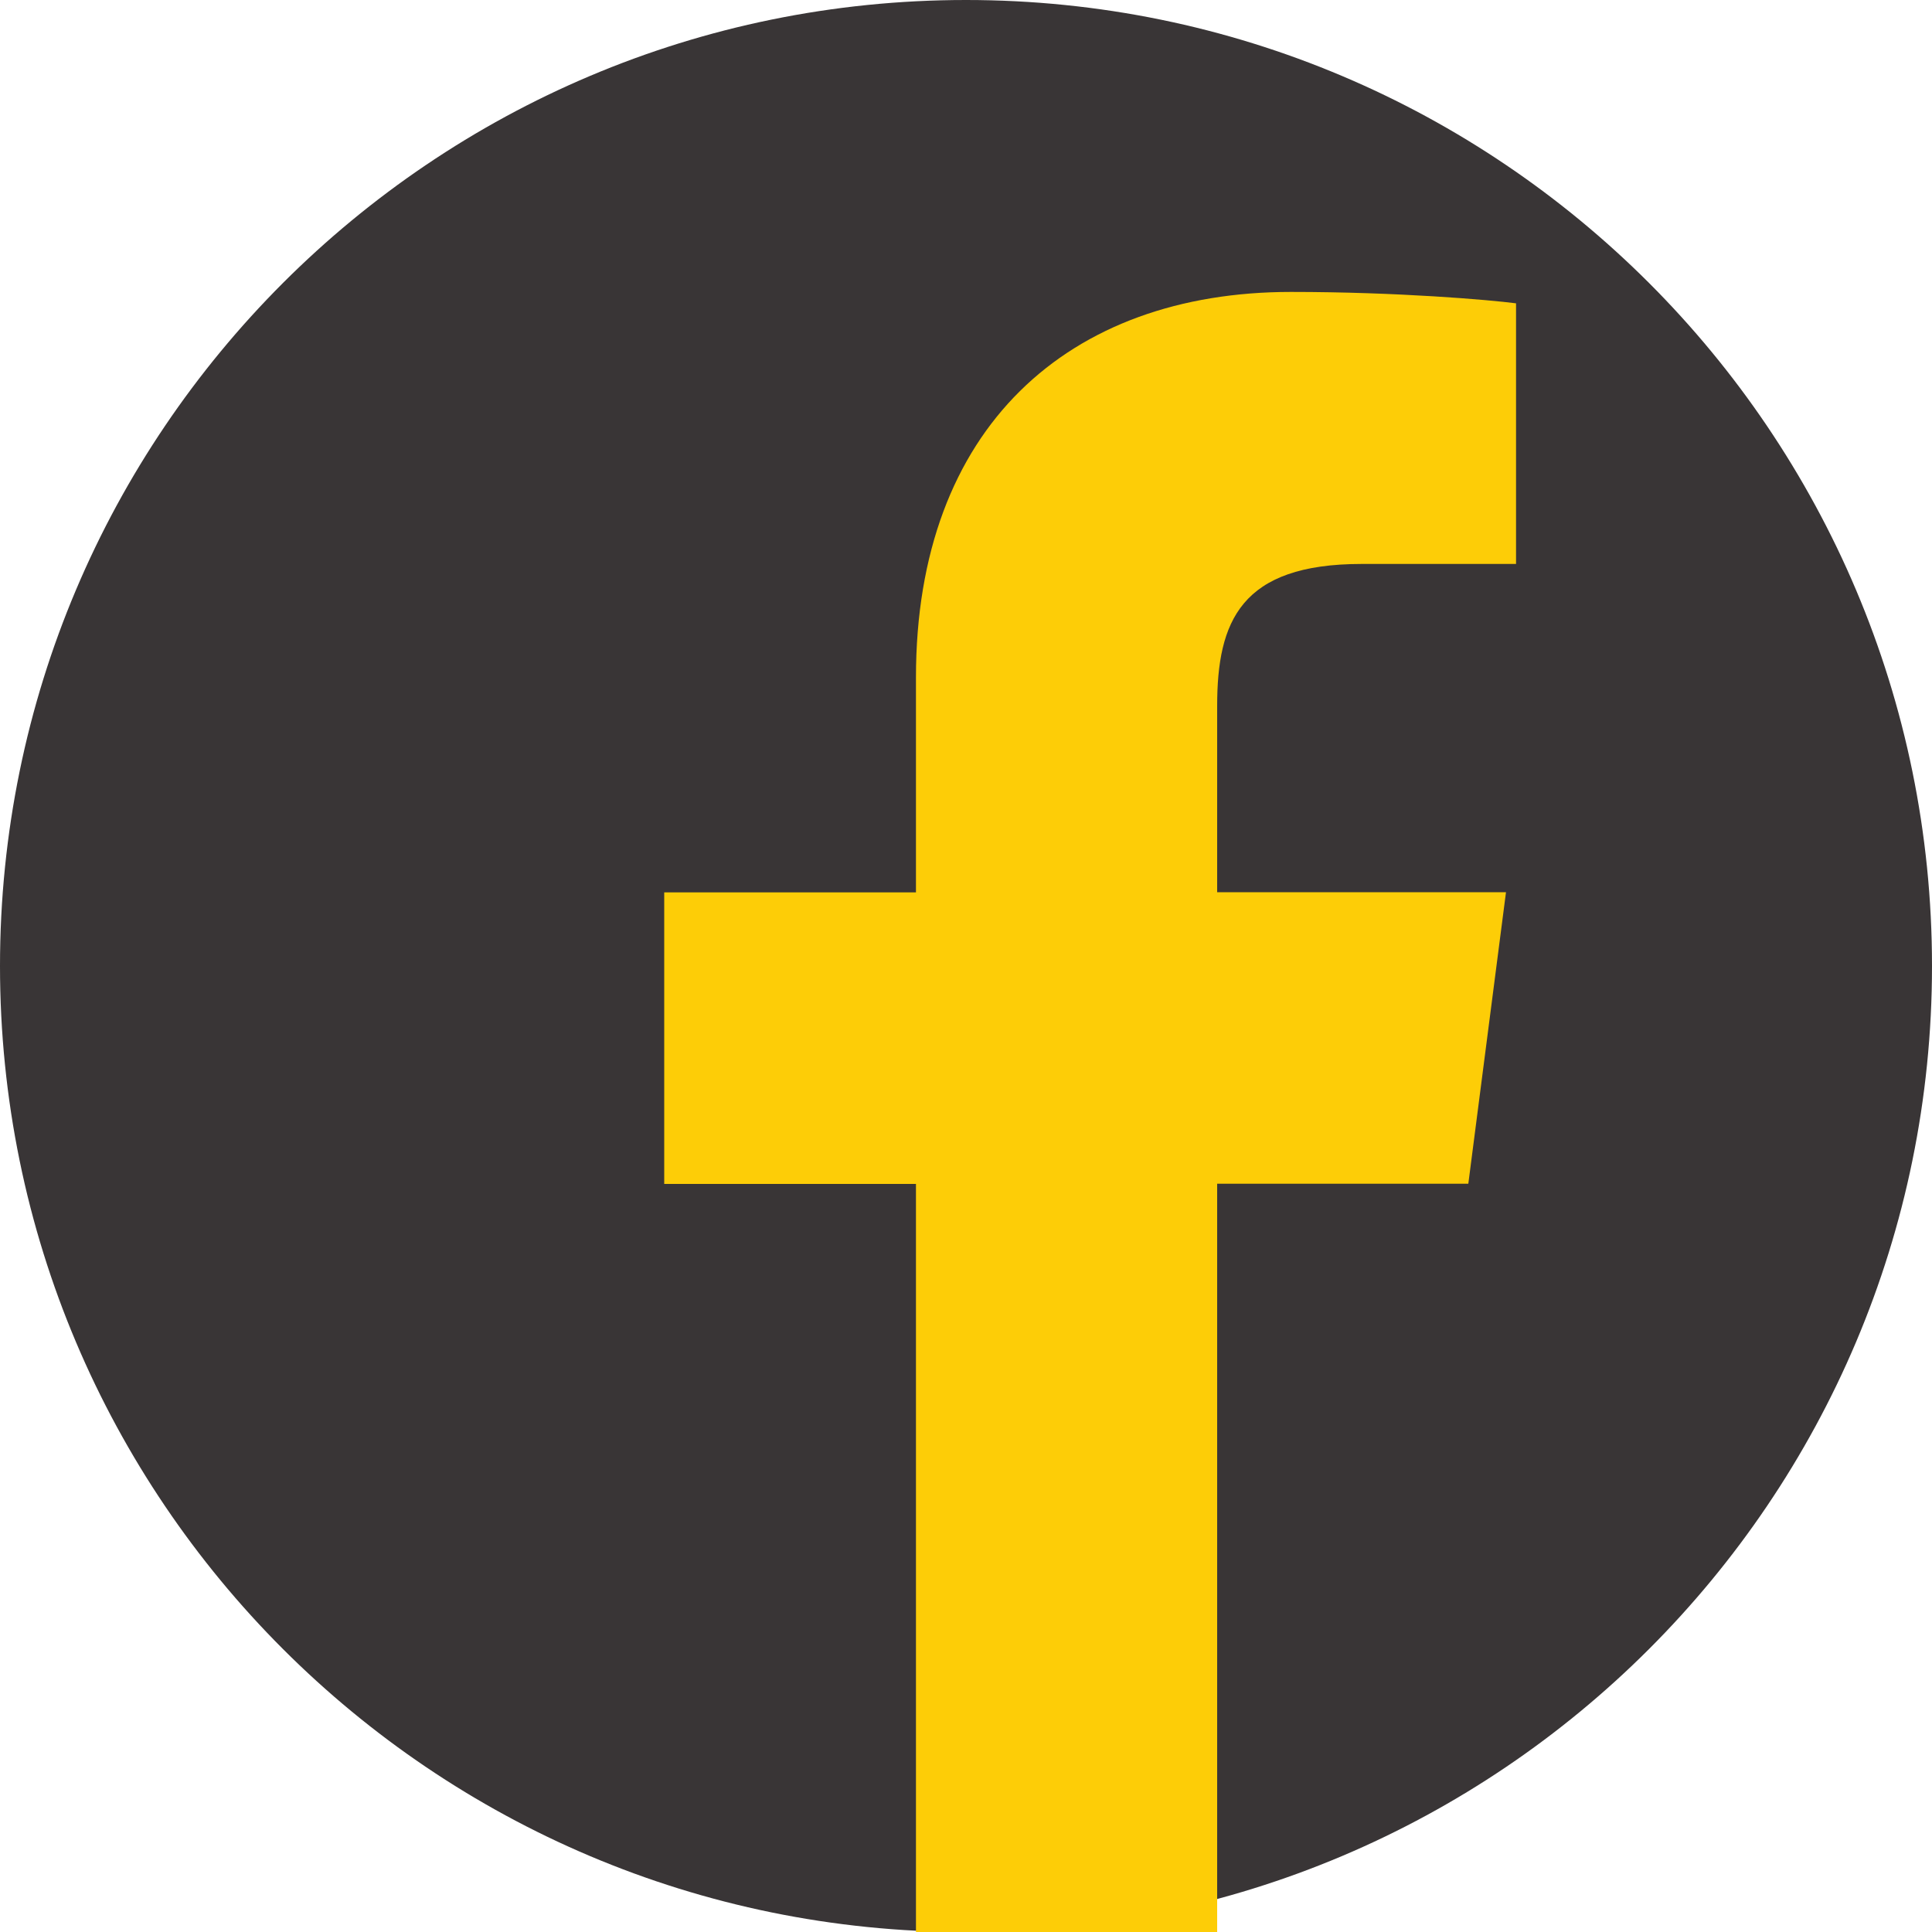 <svg
    xmlns="http://www.w3.org/2000/svg"
    viewBox="0 0 1000 1000"
    id="vector">
    <path
        id="path"
        d="M 500 1000 L 500 1000 C 223.9 1000 0 776.1 0 500 L 0 500 C 0 223.9 223.9 0 500 0 L 500 0 C 776.1 0 1000 223.9 1000 500 L 1000 500 C 1000 776.1 776.1 1000 500 1000 Z"
        fill="#393536"/>
    <path
        id="path_1"
        d="M 630 1000 L 630 612.7 L 760 612.7 L 779.5 461.8 L 630 461.8 L 630 365.4 C 630 321.7 642.1 291.9 704.8 291.9 L 784.7 291.9 L 784.7 157 C 770.9 155.2 723.4 151.1 668.2 151.1 C 553 151.1 474.1 221.4 474.1 350.6 L 474.1 461.9 L 343.8 461.9 L 343.8 612.8 L 474.1 612.8 L 474.1 1000 L 630 1000 Z"
        fill="#fdcd07"/>
</svg>
